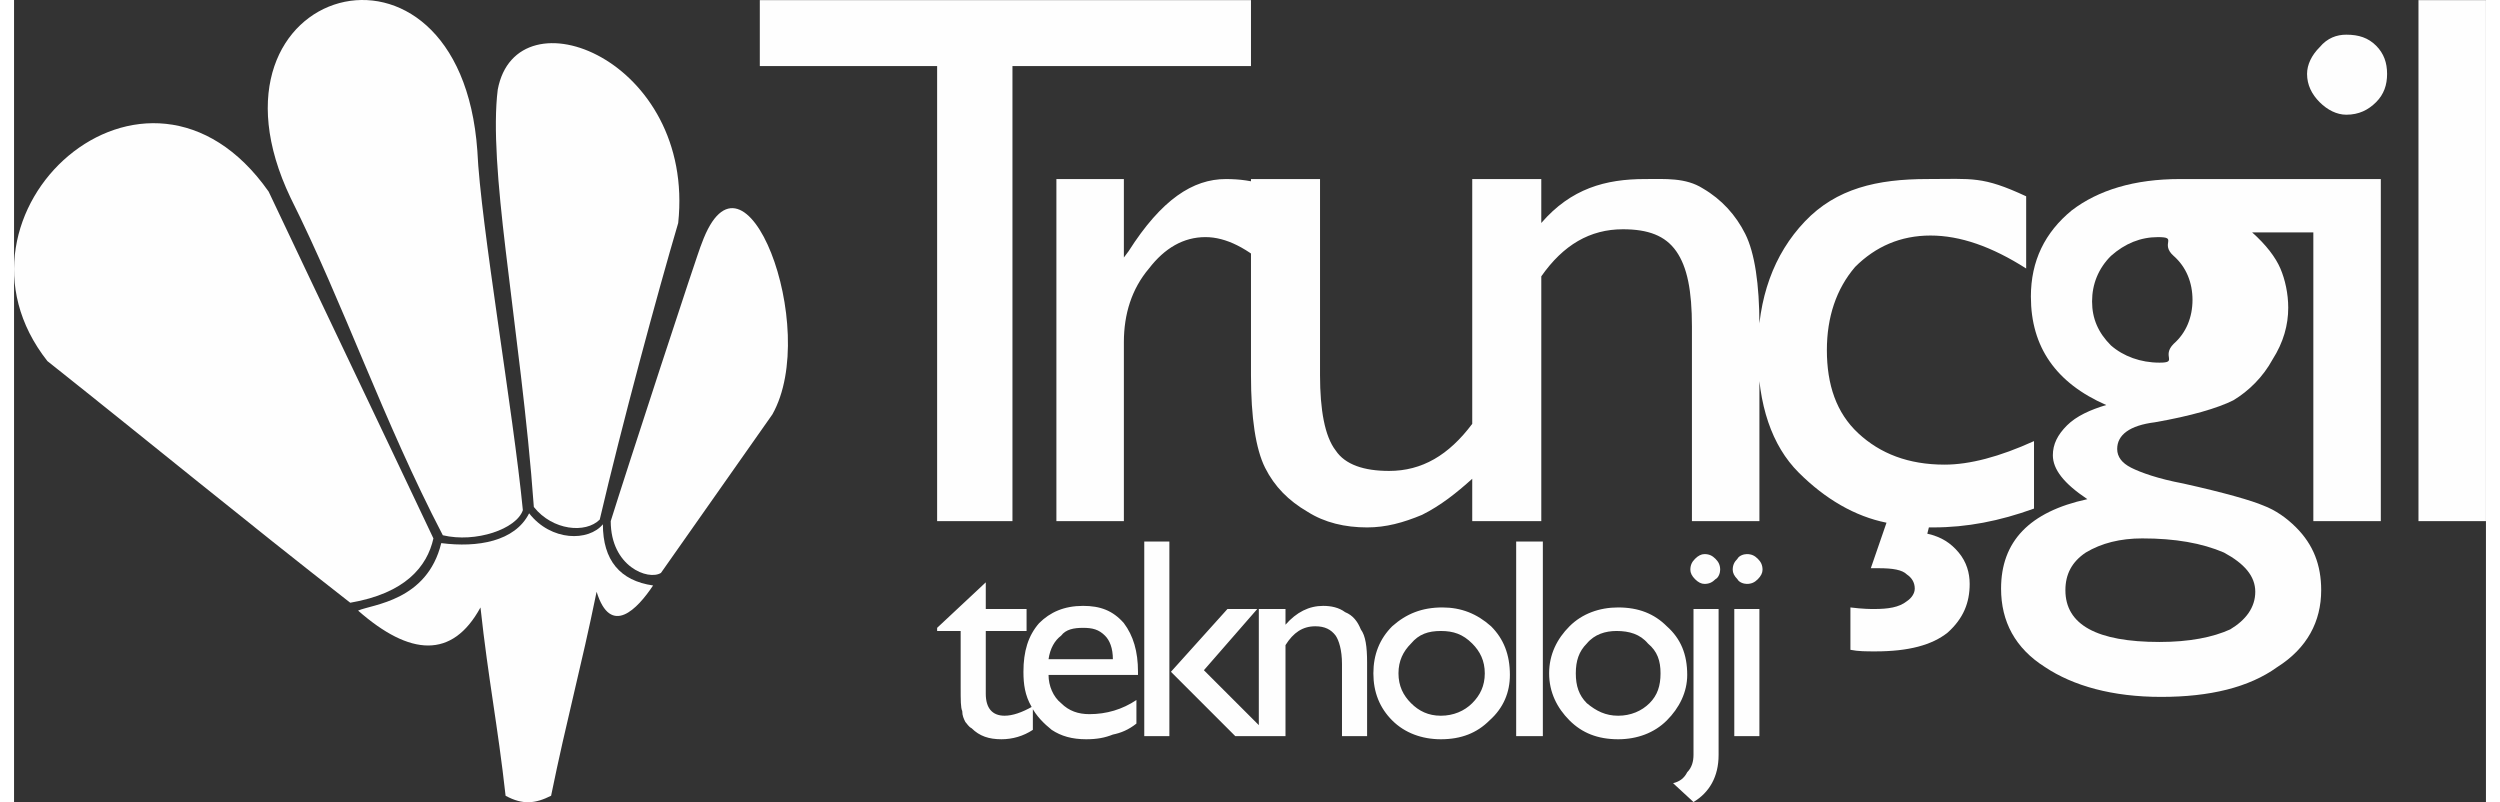<?xml version="1.0" encoding="UTF-8"?>
<!DOCTYPE svg PUBLIC "-//W3C//DTD SVG 1.1//EN" "http://www.w3.org/Graphics/SVG/1.1/DTD/svg11.dtd">
<!-- Creator: CorelDRAW (OEM Sürümü) -->
<svg xmlns="http://www.w3.org/2000/svg" xml:space="preserve" width="134px" height="43px" version="1.1" style="shape-rendering:geometricPrecision; text-rendering:geometricPrecision; image-rendering:optimizeQuality; fill-rule:evenodd; clip-rule:evenodd"
viewBox="0 0 66870.69 21702.46"
 xmlns:xlink="http://www.w3.org/1999/xlink"
 xmlns:xodm="http://www.corel.com/coreldraw/odm/2003">
 <rect x="0" y="0" width="66870.69" height="21702.46" fill="#333333" stroke="none"/>
 <defs>
  <style type="text/css">
   <![CDATA[
    .fil1 {fill:#FEFEFE}
    .fil0 {fill:#FEFEFE;fill-rule:nonzero}
   ]]>
  </style>
 </defs>
 <g id="Katman_x0020_1">
  <g id="_1520962485408">
   <g id="_2301880134432">
    <g>
     <path class="fil0" d="M24971.45 16984.71l1315.99 -1231.08 0 721.67 1103.73 0 0 594.32 -1103.73 0 0 1698.04c0,382.07 169.8,594.32 509.41,594.32 212.25,0 466.96,-84.91 764.12,-254.71l0 636.77c-254.71,169.8 -551.87,254.71 -849.03,254.71 -339.61,0 -594.32,-84.91 -806.57,-297.16 -84.91,-42.45 -127.36,-127.36 -169.8,-169.8 -42.45,-84.91 -84.91,-169.8 -84.91,-297.16 -42.45,-84.91 -42.45,-297.16 -42.45,-636.77l0 -1528.24 -636.76 0 0 -84.91zm5433.75 1273.53l-2419.71 0c0,297.16 127.36,594.32 339.61,764.12 212.25,212.25 466.96,297.16 764.12,297.16 466.96,0 891.48,-127.36 1273.53,-382.07l0 636.77c-212.25,169.8 -424.51,254.71 -636.76,297.16 -212.25,84.91 -424.51,127.36 -721.67,127.36 -382.05,0 -679.21,-84.91 -933.92,-254.71 -212.25,-169.8 -424.51,-382.07 -551.87,-636.77 -169.8,-297.16 -212.25,-594.32 -212.25,-933.92 0,-551.87 127.36,-976.37 424.51,-1315.99 297.16,-297.16 679.21,-466.96 1188.63,-466.96 466.96,0 806.57,127.36 1103.73,466.96 254.71,339.61 382.07,764.12 382.07,1315.99l0 84.91 -0.03 -0.02zm-2419.72 -424.51l1740.49 0c0,-297.16 -84.91,-509.41 -212.25,-636.77 -169.8,-169.8 -339.61,-212.25 -594.32,-212.25 -254.71,0 -466.96,42.45 -594.32,212.25 -169.8,127.36 -297.16,339.61 -339.61,636.77l0.02 0zm4839.43 -1358.44l806.57 0 -1443.33 1655.6 1782.93 1782.95 -933.9 0 -1740.49 -1740.49 1528.24 -1698.04 -0.02 -0.02zm-2249.91 -1825.4l679.21 0 0 5263.93 -679.21 0 0 -5263.93zm3820.59 1825.4l0 424.51c297.16,-339.61 636.77,-509.41 1018.83,-509.41 212.25,0 424.51,42.45 594.32,169.8 212.25,84.91 339.61,254.71 424.51,466.96 127.36,169.8 169.8,466.96 169.8,891.48l0 1995.2 -679.21 0 0 -1952.75c0,-382.07 -84.91,-636.77 -169.8,-764.12 -127.36,-169.8 -297.16,-254.71 -551.87,-254.71 -339.61,0 -594.32,169.8 -806.57,509.41l0 2462.16 -721.67 0 0 -3438.55 721.67 0 0 0.02zm4245.12 -42.45c509.41,0 933.92,169.8 1315.99,509.41 339.61,339.61 509.41,764.12 509.41,1315.99 0,466.96 -169.8,891.48 -551.87,1231.08 -339.61,339.61 -764.12,509.41 -1315.99,509.41 -509.41,0 -976.37,-169.8 -1315.99,-509.41 -339.61,-339.61 -509.41,-764.12 -509.41,-1273.53 0,-509.41 169.8,-933.92 509.41,-1273.53 382.07,-339.61 806.57,-509.41 1358.44,-509.41zm-42.45 636.77c-339.61,0 -594.32,84.91 -806.57,339.61 -212.25,212.25 -339.61,466.96 -339.61,806.57 0,339.61 127.36,594.32 339.61,806.57 212.25,212.25 466.96,339.61 806.57,339.61 339.61,0 636.77,-127.36 849.03,-339.61 212.25,-212.25 339.61,-466.96 339.61,-806.57 0,-339.61 -127.36,-594.32 -339.61,-806.57 -254.71,-254.71 -509.41,-339.61 -849.03,-339.61zm2037.65 -2419.72l721.67 0 0 5263.93 -721.67 0 0 -5263.93zm2759.32 1782.95c551.87,0 976.37,169.8 1315.99,509.41 382.07,339.61 551.87,764.12 551.87,1315.99 0,466.96 -212.25,891.48 -551.87,1231.08 -339.61,339.61 -806.57,509.41 -1315.99,509.41 -551.87,0 -976.37,-169.8 -1315.99,-509.41 -339.61,-339.61 -551.87,-764.12 -551.87,-1273.53 0,-509.41 212.25,-933.92 551.87,-1273.53 339.61,-339.61 806.57,-509.41 1315.99,-509.41zm-42.45 636.77c-297.16,0 -594.32,84.91 -806.57,339.61 -212.25,212.25 -297.16,466.96 -297.16,806.57 0,339.61 84.91,594.32 297.16,806.57 254.71,212.25 509.41,339.61 849.03,339.61 339.61,0 636.77,-127.36 849.03,-339.61 212.25,-212.25 297.16,-466.96 297.16,-806.57 0,-339.61 -84.91,-594.32 -339.61,-806.57 -212.25,-254.71 -509.41,-339.61 -849.03,-339.61zm2377.27 -2080.11c127.36,0 212.25,42.45 297.16,127.36 84.91,84.91 127.36,169.8 127.36,297.16 0,84.91 -42.45,212.25 -127.36,254.71 -84.91,84.91 -169.8,127.36 -297.16,127.36 -84.91,0 -169.8,-42.45 -254.71,-127.36 -84.91,-84.91 -127.36,-169.8 -127.36,-254.71 0,-127.36 42.45,-212.25 127.36,-297.16 84.91,-84.91 169.8,-127.36 254.71,-127.36zm-297.16 1485.79l679.21 0 0 3947.96c0,594.32 -254.71,1018.83 -679.21,1273.53l-551.87 -509.41c169.8,-42.45 297.16,-127.36 382.07,-297.16 127.36,-127.36 169.8,-297.16 169.8,-466.96l0 -3947.96zm1443.33 -1485.79c127.36,0 212.25,42.45 297.16,127.36 84.91,84.91 127.36,169.8 127.36,297.16 0,84.91 -42.45,169.8 -127.36,254.71 -84.91,84.91 -169.8,127.36 -297.16,127.36 -84.91,0 -212.25,-42.45 -254.71,-127.36 -84.91,-84.91 -127.36,-169.8 -127.36,-254.71 0,-127.36 42.45,-212.25 127.36,-297.16 42.45,-84.91 169.8,-127.36 254.71,-127.36zm-339.6 1485.79l679.21 0 0 3438.55 -679.21 0 0 -3438.55z"/>
     <path class="fil0" d="M20174.48 4.28l13287.21 0 0 1782.95 -6452.58 0 0 12310.82 -2037.65 0 0 -12310.82 -4796.97 0 0 -1782.95zm9848.66 4839.43l0 2122.56 127.36 -169.8c891.48,-1400.9 1740.49,-1952.75 2631.98,-1952.75 721.67,0 1443.32,169.8 2165,849.03l-933.92 1613.15c-636.74,-594.32 -1231.06,-891.48 -1782.93,-891.48 -594.32,0 -1103.73,297.16 -1528.24,849.03 -466.96,551.87 -679.21,1231.08 -679.21,1995.2l0 4839.41 -1825.4 0 0 -9254.34 1825.4 0 -0.03 -0.02zm9424.13 9254.32l0 -1146.19c-424.51,382.07 -849.03,721.67 -1358.44,976.37 -509.41,212.25 -976.37,339.61 -1485.79,339.61 -594.32,0 -1146.17,-127.36 -1613.15,-424.51 -509.41,-297.16 -891.47,-679.21 -1146.17,-1188.63 -254.69,-509.41 -382.04,-1358.44 -382.04,-2504.6l0 -5306.39 1867.84 0 0 5306.39c0,933.92 127.36,1655.59 424.51,2037.64 254.71,382.07 764.12,551.87 1443.33,551.87 891.48,0 1613.15,-424.51 2249.91,-1273.53l0 -6622.36 1825.4 0 0 9254.34 -1825.4 0 0 -0.02zm1867.85 -9254.32l0 1188.63c806.57,-933.92 1740.49,-1188.63 2801.77,-1188.63 551.87,0 1103.73,-42.45 1570.69,254.71 509.41,297.16 891.48,721.67 1146.19,1231.08 254.71,509.41 382.07,1358.44 382.07,2462.16l0 5306.37 -1825.4 0 0 -5263.92c0,-976.37 -127.36,-1613.15 -424.51,-2037.65 -297.16,-424.51 -764.12,-594.32 -1443.33,-594.32 -891.47,0 -1613.15,424.51 -2207.45,1273.53l0 6622.36 -1867.85 0 0 -9254.34 1867.85 0 -0.03 0.02zm10485.43 9424.13l-42.45 169.8c382.07,84.91 636.77,254.71 849.03,509.41 212.25,254.71 297.16,551.87 297.16,849.03 0,509.41 -169.8,933.92 -594.32,1315.99 -424.51,339.61 -1061.28,509.41 -1952.75,509.41 -254.71,0 -466.96,0 -679.21,-42.45l0 -1146.19c339.61,42.45 551.87,42.45 636.77,42.45 382.07,0 679.21,-42.45 891.48,-212.25 127.36,-84.91 212.25,-212.25 212.25,-339.61 0,-169.8 -84.91,-297.16 -212.25,-382.07 -127.36,-127.36 -382.05,-169.8 -764.12,-169.8 -84.91,0 -127.36,0 -212.25,0l424.51 -1231.08c-849.03,-169.8 -1655.59,-636.77 -2377.27,-1358.44 -721.67,-721.67 -1103.73,-1825.39 -1103.73,-3268.72 0,-1443.33 424.51,-2631.98 1273.53,-3523.44 849.03,-891.48 1952.75,-1146.19 3311.19,-1146.19 1231.08,0 1485.79,-84.91 2674.43,466.96l0 1952.75c-933.92,-594.32 -1782.95,-891.48 -2589.52,-891.48 -806.57,0 -1485.79,297.16 -2037.65,849.03 -509.41,594.32 -764.12,1358.44 -764.12,2249.91 0,933.92 254.71,1698.04 849.03,2249.89 594.32,551.87 1358.44,849.03 2334.81,849.03 679.21,0 1485.79,-212.25 2419.72,-636.77l0 1825.4c-933.92,339.61 -1825.4,509.41 -2716.87,509.41l-127.36 0 -0.03 0.03z"/>
     <path class="fil0" d="M54559.87 8027.54c0,-976.37 382.07,-1740.49 1103.73,-2334.81 721.65,-551.87 1698.02,-849.03 2929.12,-849.03l3820.6 0 0 1443.33 -1867.85 0c382.07,339.61 636.77,679.21 764.12,976.37 127.36,297.16 212.25,679.21 212.25,1061.28 0,466.96 -127.36,933.92 -424.51,1400.9 -254.71,466.96 -636.76,849.03 -1061.28,1103.73 -424.51,212.25 -1146.17,424.49 -2122.56,594.31 -679.21,84.91 -1018.83,339.61 -1018.83,721.67 0,212.25 127.36,382.07 382.07,509.41 254.71,127.36 721.67,297.16 1400.9,424.51 1146.19,254.71 1867.85,466.96 2165.02,594.32 339.61,127.36 636.77,339.61 891.48,594.32 466.96,466.96 679.21,1018.83 679.21,1698.04 0,849.03 -382.05,1570.69 -1188.63,2080.11 -764.12,551.87 -1825.4,806.57 -3141.39,806.57 -1315.99,0 -2377.25,-297.16 -3141.37,-806.57 -806.57,-509.41 -1188.63,-1231.08 -1188.63,-2122.56 0,-1273.53 764.12,-2080.11 2334.8,-2419.72 -636.74,-424.51 -933.9,-806.57 -933.9,-1188.63 0,-297.16 127.36,-551.87 382.07,-806.57 254.71,-254.71 636.76,-424.49 1061.26,-551.85 -1358.43,-594.32 -2037.64,-1570.69 -2037.64,-2929.14l-0.05 0.02zm3438.53 -1613.15c-466.96,0 -891.47,169.8 -1273.53,509.41 -339.61,339.61 -509.41,764.12 -509.41,1231.08 0,466.96 169.8,849.03 509.41,1188.63 339.61,297.16 806.57,466.96 1315.99,466.96 509.41,0 42.45,-169.8 382.07,-509.41 339.61,-297.16 509.41,-721.67 509.41,-1188.63 0,-466.96 -169.8,-891.48 -509.41,-1188.63 -382.05,-339.61 127.36,-509.41 -424.51,-509.41l-0.02 0zm-424.52 8150.6c-594.32,0 -1103.73,127.36 -1528.22,382.07 -382.05,254.71 -551.87,594.32 -551.87,1018.83 0,933.92 849.01,1400.9 2547.05,1400.9 806.57,0 1443.33,-127.36 1910.31,-339.61 424.51,-254.71 679.21,-594.32 679.21,-1018.83 0,-424.51 -297.16,-764.12 -849.03,-1061.28 -594.32,-254.71 -1315.99,-382.07 -2207.45,-382.07zm5518.66 -13626.79c339.61,0 594.32,84.91 806.57,297.16 212.25,212.25 297.16,466.96 297.16,764.12 0,297.16 -84.91,551.87 -297.16,764.12 -212.25,212.25 -466.96,339.61 -806.57,339.61 -254.71,0 -509.41,-127.36 -721.67,-339.61 -212.25,-212.25 -339.61,-466.96 -339.61,-764.12 0,-254.71 127.36,-509.41 339.61,-721.67 212.25,-254.71 466.96,-339.61 721.67,-339.61zm-891.48 3905.51l1825.4 0 0 9254.34 -1825.4 0 0 -9254.34zm2844.23 -4839.43l1825.4 0 0 14093.76 -1825.4 0 0 -14093.76z"/>
    </g>
    <g>
     <path class="fil1" d="M11344.65 14564.99c-1485.77,-3141.39 -2971.56,-6240.29 -4457.34,-9381.68 -3311.19,-4712.07 -9126.99,594.32 -5985.6,4584.72 2886.68,2292.34 5306.39,4287.55 8193.07,6537.45 1485.79,-254.71 2080.11,-976.37 2249.89,-1740.49l-0.02 0z"/>
     <path class="fil1" d="M13764.35 13800.87c-254.71,-2631.96 -1146.17,-7768.53 -1231.08,-9721.29 -466.96,-6579.92 -7810.99,-4499.81 -5051.67,1273.53 1443.33,2886.68 2504.61,6028.04 4117.75,9126.97 891.48,212.25 1995.2,-169.8 2165.02,-679.21l-0.02 0z"/>
     <path class="fil1" d="M15844.46 14055.58c594.32,-2547.07 1570.69,-6155.4 2122.56,-8023.24 466.96,-4414.92 -4372.47,-6325.22 -4881.88,-3608.35 -127.36,1018.83 0,2547.07 212.25,4330.02 254.71,2165.02 594.32,4584.71 764.12,6961.97 509.41,636.77 1400.9,721.67 1782.95,339.61l0 -0.02z"/>
     <path class="fil1" d="M17500.06 15498.93l3014.03 -4287.55c1315.99,-2334.81 -764.12,-7768.55 -1910.29,-4627.18 -84.91,169.8 -2080.11,6282.75 -2462.16,7513.83 0,1231.08 1018.83,1613.15 1358.44,1400.9l-0.02 0z"/>
     <path class="fil1" d="M11556.9 14692.35c976.37,127.36 1995.2,-42.45 2377.27,-806.57 594.32,764.12 1613.15,764.12 1995.2,297.16 0,976.37 466.96,1528.24 1358.44,1655.6 -424.51,636.77 -1146.17,1400.9 -1528.24,169.8 -424.51,2080.11 -806.57,3438.55 -1231.08,5518.64 -424.51,212.25 -764.12,254.71 -1231.08,0 -212.25,-1910.31 -466.96,-3141.39 -679.21,-5094.14 -764.12,1400.9 -1910.28,1315.99 -3311.17,84.91 382.07,-169.8 1867.85,-254.71 2249.89,-1825.4l-0.02 0z"/>
    </g>
   </g>
  </g>
 </g>
</svg>

